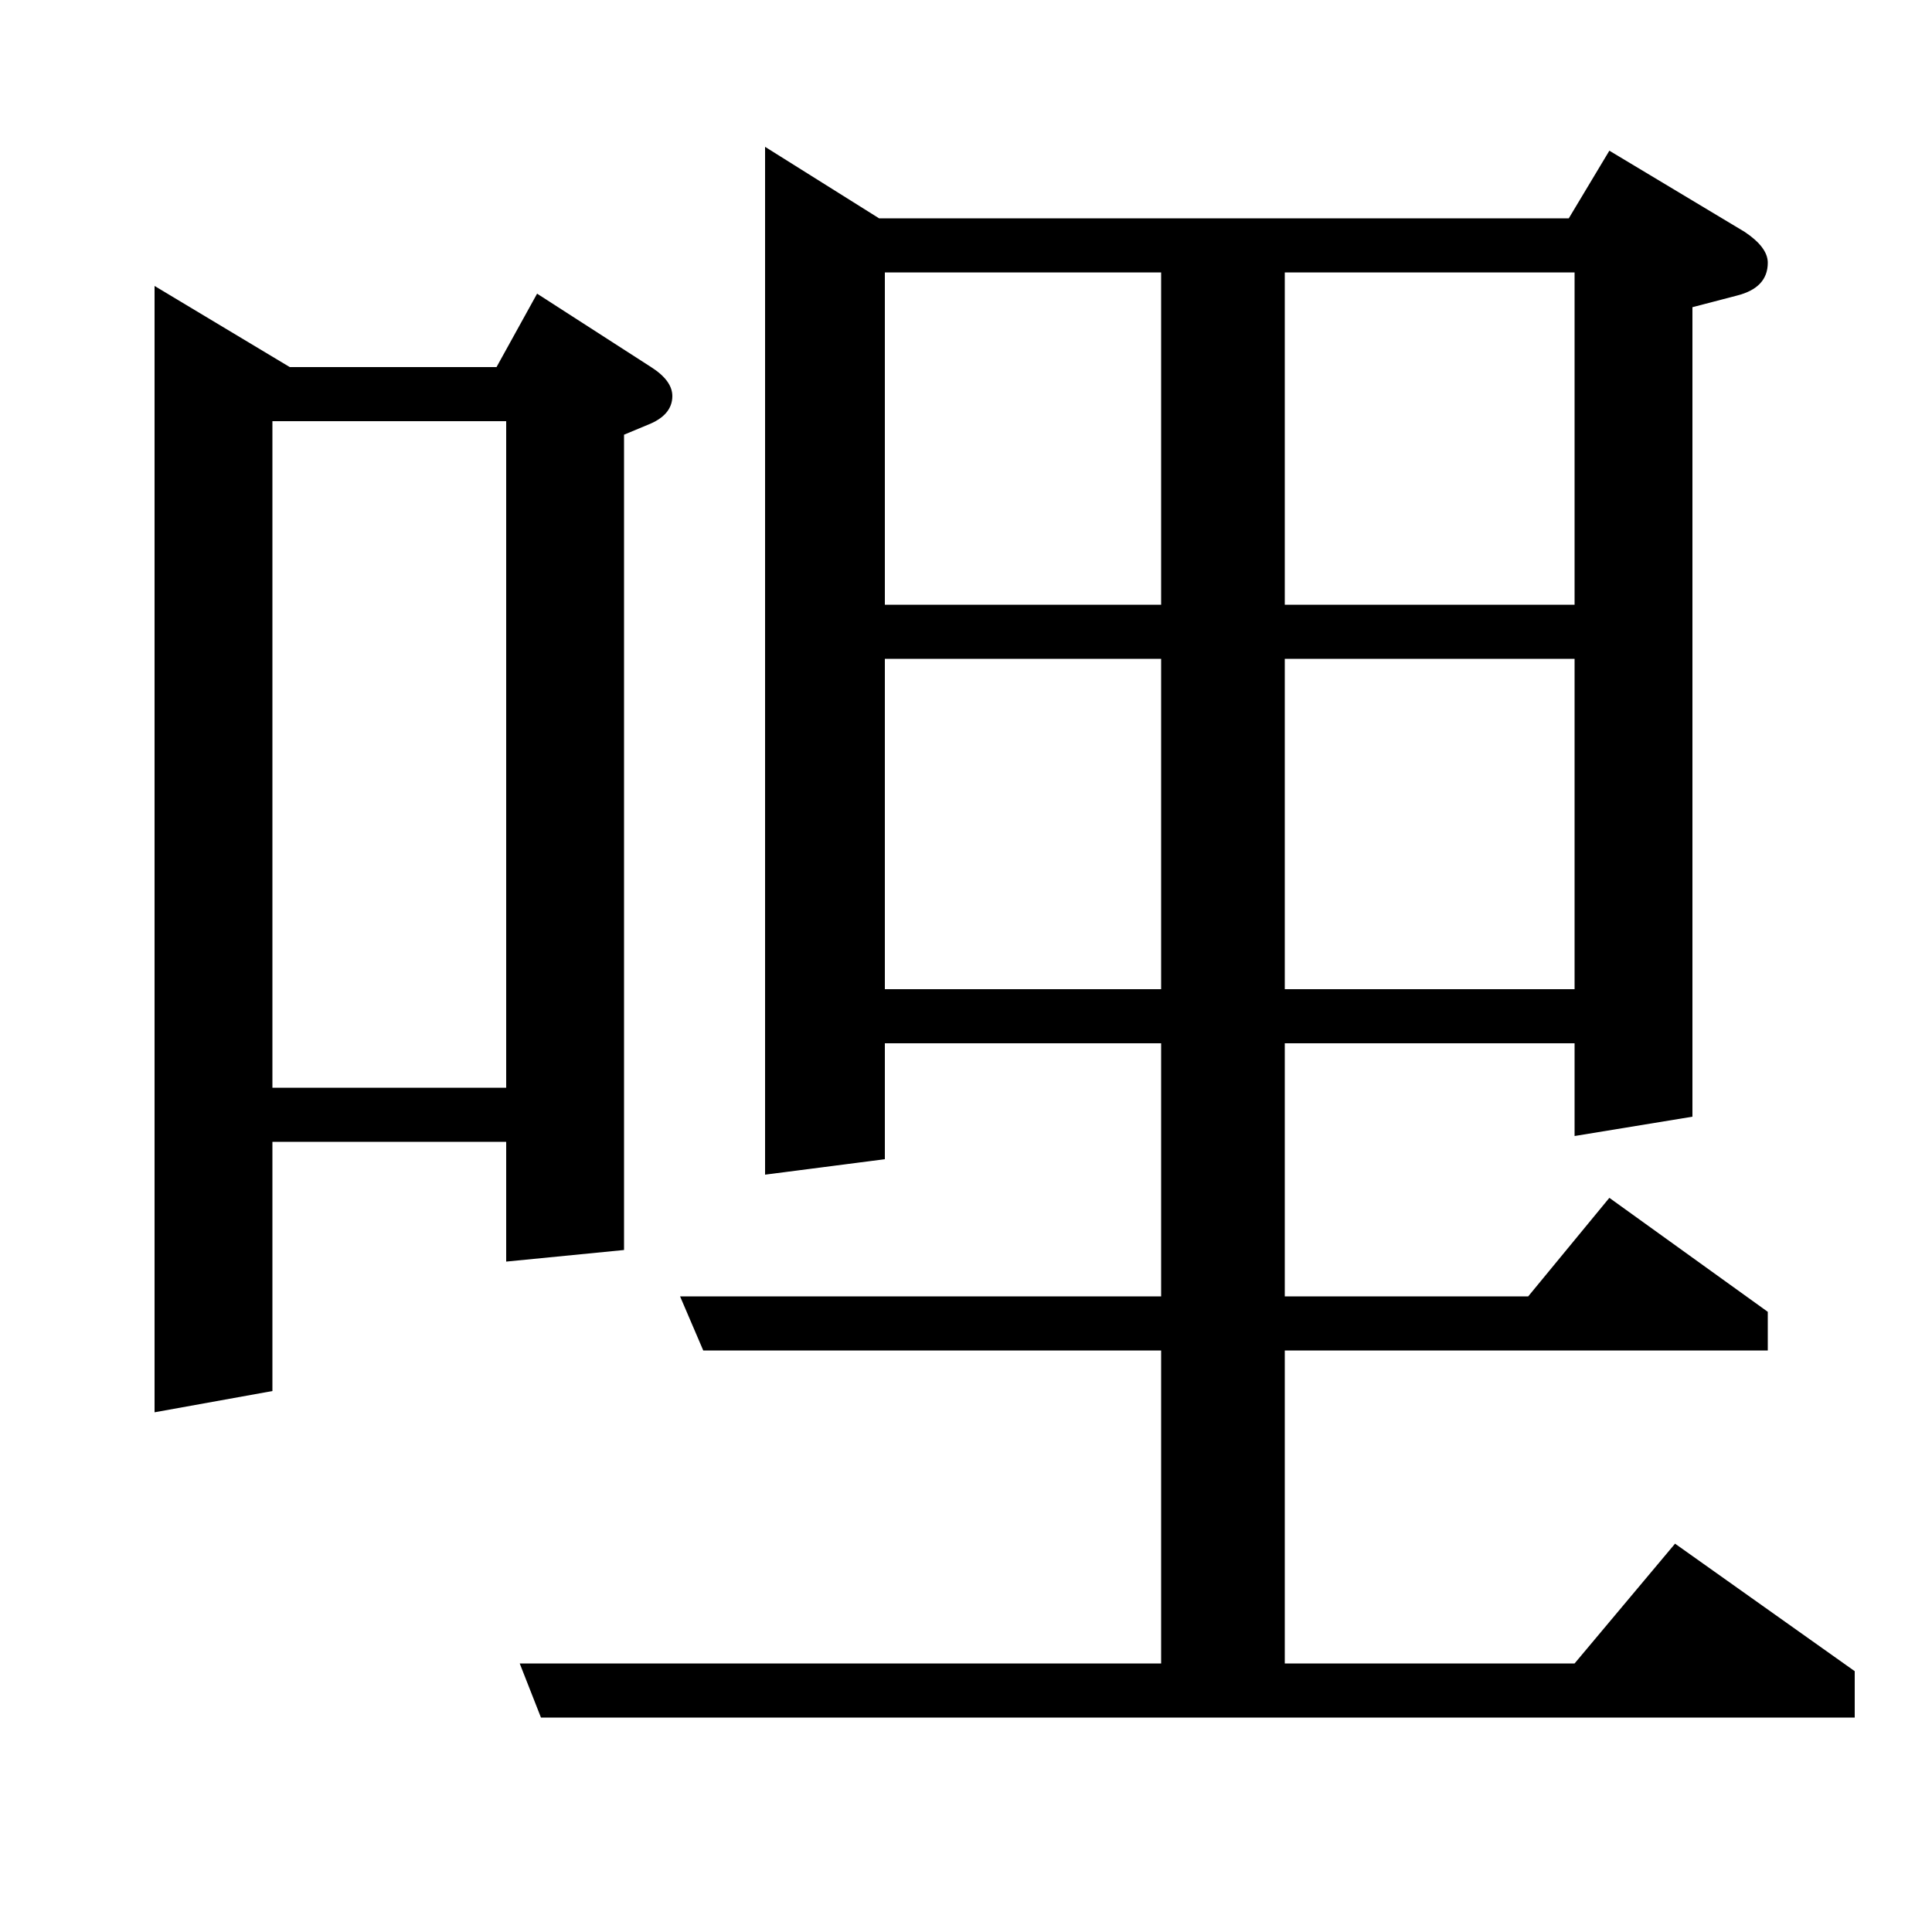 <?xml version="1.0" standalone="no"?>
<!DOCTYPE svg PUBLIC "-//W3C//DTD SVG 1.1//EN" "http://www.w3.org/Graphics/SVG/1.1/DTD/svg11.dtd" >
<svg xmlns="http://www.w3.org/2000/svg" xmlns:xlink="http://www.w3.org/1999/xlink" version="1.1" viewBox="0 -120 1000 1000">
  <g transform="matrix(1 0 0 -1 0 880)">
   <path fill="currentColor"
d="M80 269v583l70 -42h107l21 38l59 -38q11 -7 11 -15q0 -10 -13 -15l-12 -5v-422l-61 -6v62h-121v-129zM141 782v-345h121v345h-121zM269 139h332v162h-237l-12 28h249v131h-143v-60l-62 -8v532l59 -37h357l21 35l70 -42q12 -8 12 -16q0 -13 -16 -17l-23 -6v-419l-61 -10
v48h-150v-131h126l42 51l82 -59v-20h-250v-162h150l52 62l93 -66v-24h-680zM458 488h143v171h-143v-171zM458 859v-172h143v172h-143zM665 659v-171h150v171h-150zM665 687h150v172h-150v-172z" />
  </g>

</svg>
